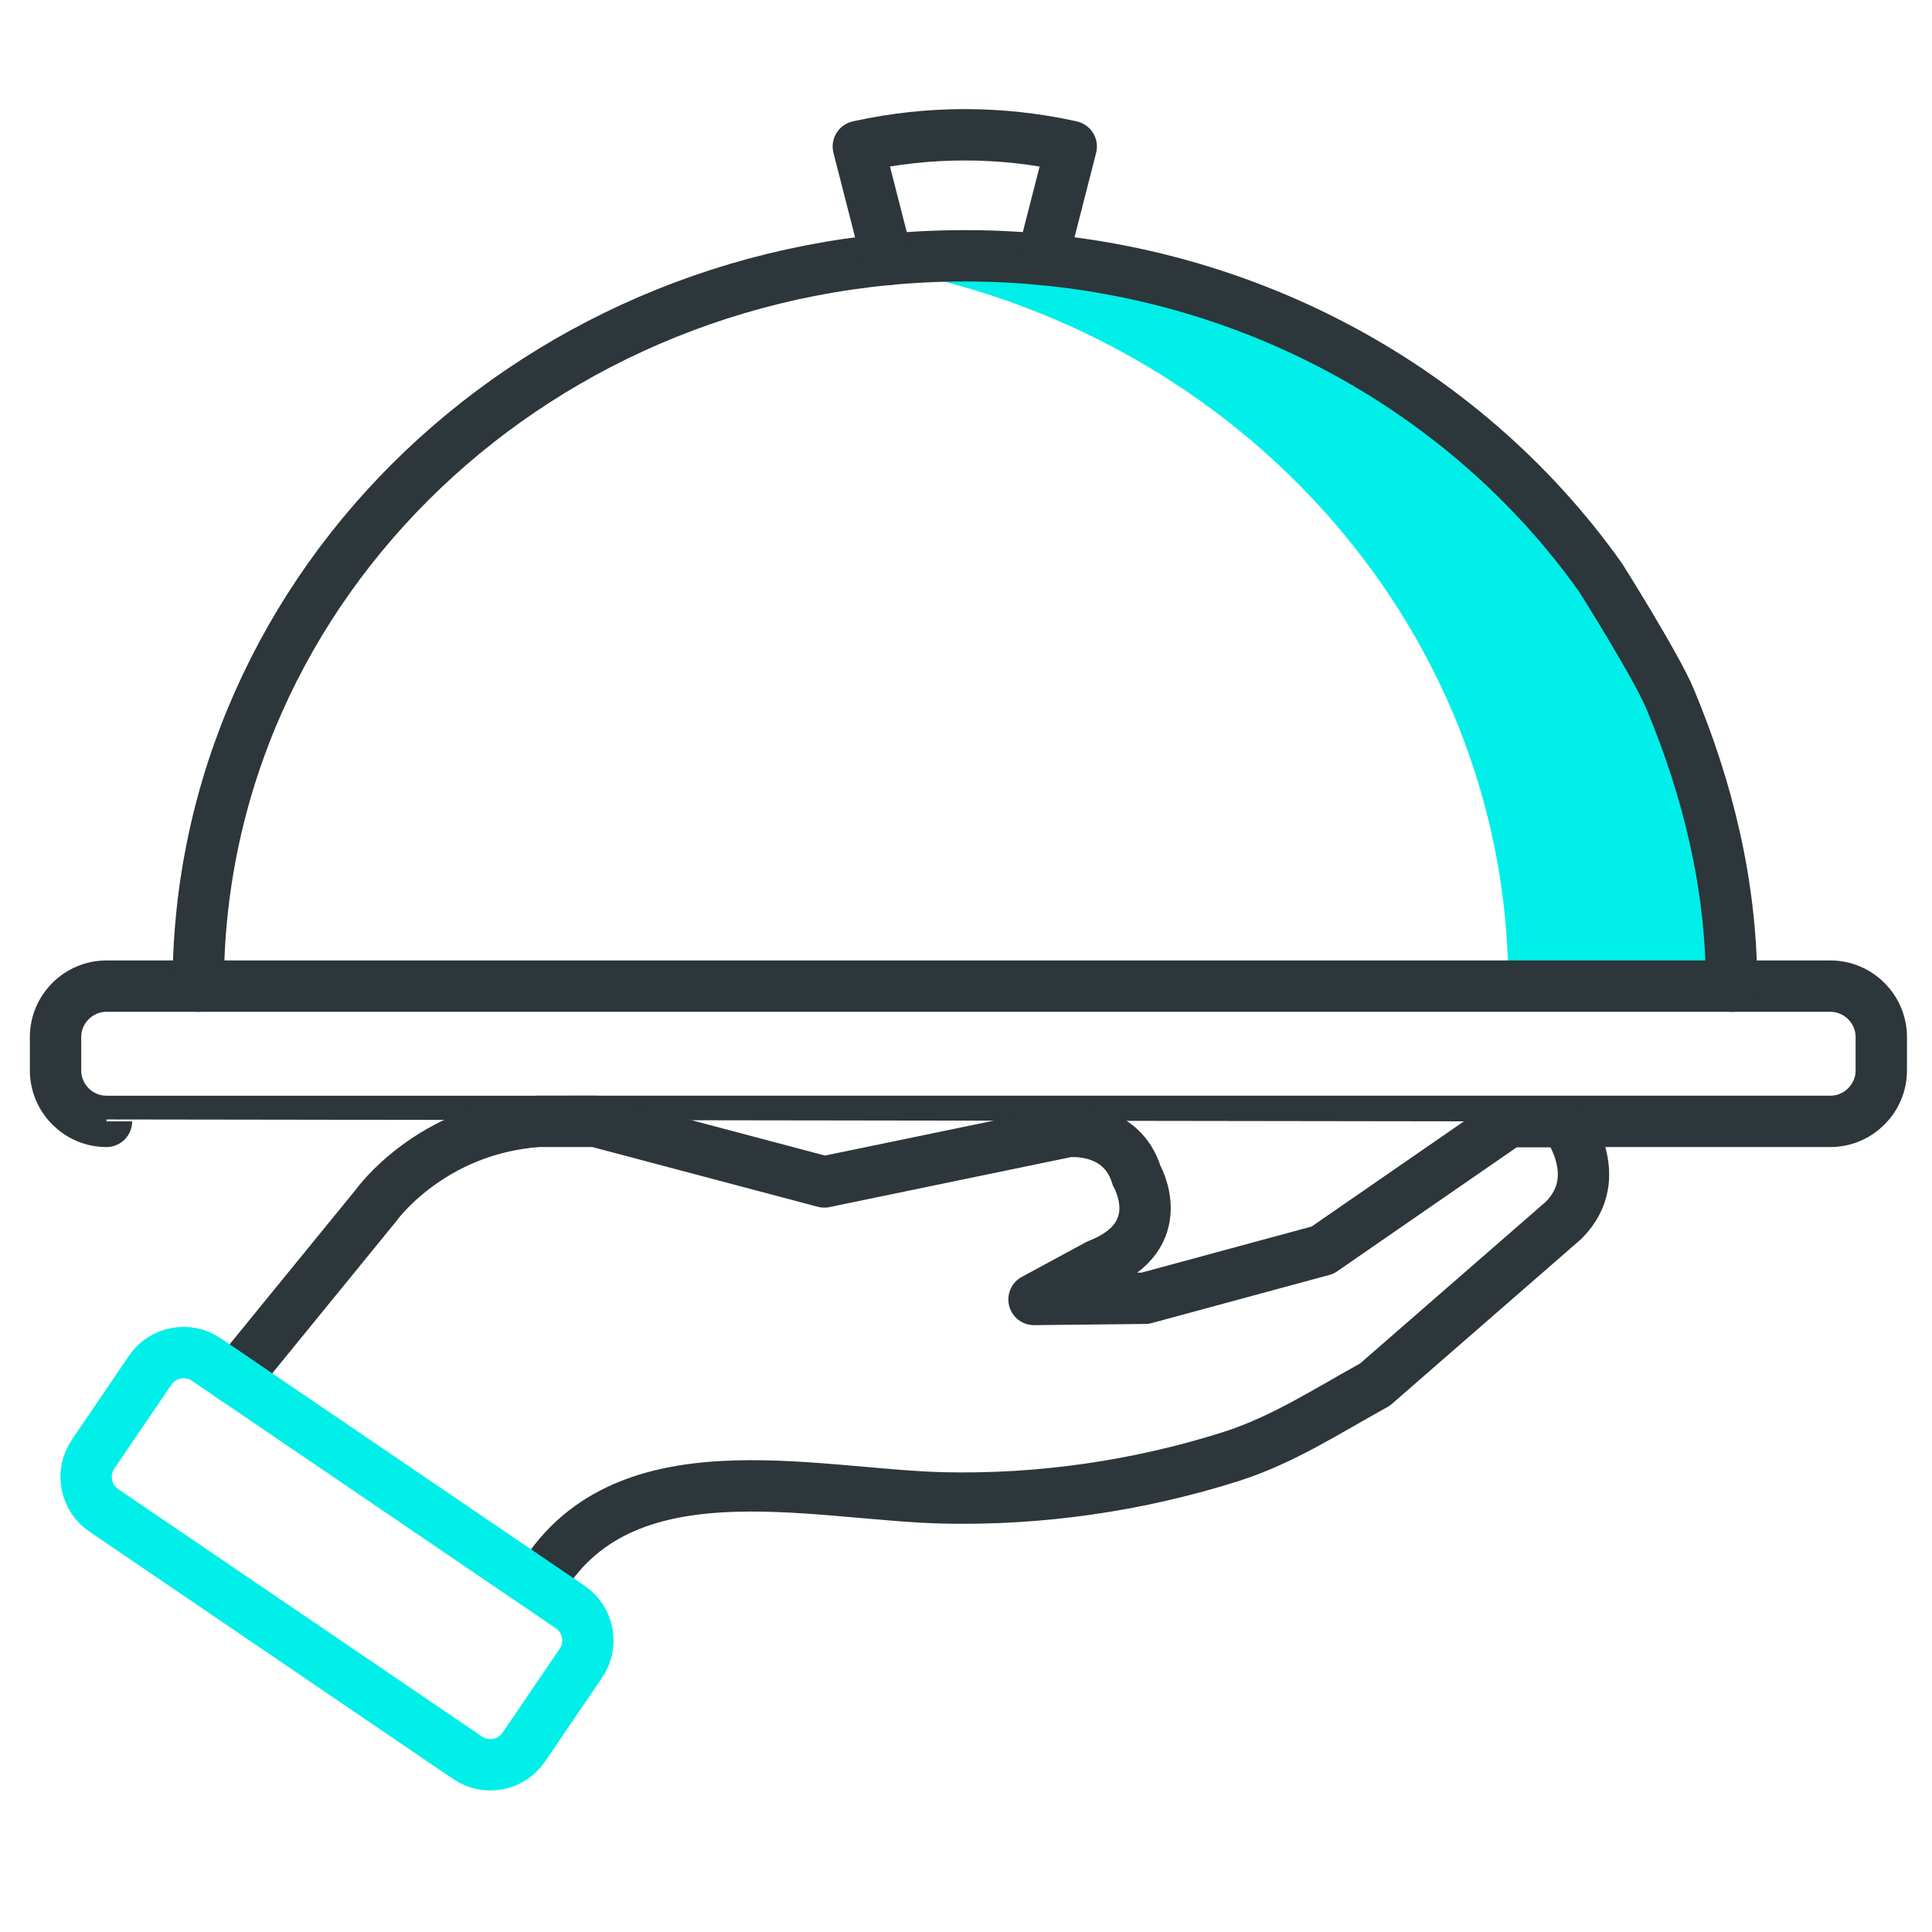 <?xml version="1.0" encoding="utf-8"?>
<!-- Generator: Adobe Illustrator 26.3.1, SVG Export Plug-In . SVG Version: 6.00 Build 0)  -->
<svg version="1.1" id="Capa_1" xmlns="http://www.w3.org/2000/svg" xmlns:xlink="http://www.w3.org/1999/xlink" x="0px" y="0px"
	 width="96px" height="96px" viewBox="0 0 96 96" enable-background="new 0 0 96 96" xml:space="preserve">
<g>
	<path fill="#00EFE8" d="M42.59,13.12c1.84-0.26,3.72-0.41,5.64-0.41c21.04,0,38.1,16.25,38.1,36.29H74.95
		C74.95,30.82,60.91,15.76,42.59,13.12z"/>
	
		<path fill="none" stroke="#2C363B" stroke-width="2.552" stroke-linecap="round" stroke-linejoin="round" stroke-miterlimit="10" d="
		M74.35,55.72c9.79,0,16.6,0,16.6,0c1.39,0,2.53-1.14,2.53-2.53v-1.66c0-1.39-1.14-2.53-2.53-2.53H21.89H5.29
		c-1.39,0-2.53,1.14-2.53,2.53l0,1.66c0,1.39,1.14,2.53,2.53,2.53C5.29,55.72,49.44,55.72,74.35,55.72z"/>
	
		<path fill="none" stroke="#2C363B" stroke-width="2.552" stroke-linecap="round" stroke-linejoin="round" stroke-miterlimit="10" d="
		M9.85,49c0-20.04,17.06-36.29,38.1-36.29c13.15,0,24.75,6.35,31.59,16c0,0,2.78,4.41,3.45,6.03c1.85,4.43,3.05,9.2,3.05,14.26"/>
	
		<path fill="none" stroke="#2C363B" stroke-width="2.552" stroke-linecap="round" stroke-linejoin="round" stroke-miterlimit="10" d="
		M44.09,12.9l-1.44-5.62l0.08-0.02c3.43-0.75,6.99-0.75,10.42,0l0.08,0.02l-1.44,5.62"/>
	
		<path fill="none" stroke="#2C363B" stroke-width="2.552" stroke-linecap="round" stroke-linejoin="round" stroke-miterlimit="10" d="
		M11.66,68.51l7.03-8.62c0,0,2.68-3.78,8.05-4.17h2.86l11.36,3.01l12.08-2.5c0,0,2.68-0.31,3.44,2.19c0,0,1.75,3-1.92,4.43
		l-3.18,1.72l5.52-0.06l8.82-2.39l9.25-6.39h2.78c0,0,2.14,2.72-0.06,4.91l-9.37,8.16c-2.34,1.29-4.59,2.76-7.14,3.57
		c-4.59,1.46-9.48,2.17-14.3,2.06c-6.59-0.16-16.08-2.76-20.11,4.3"/>
	
		<path fill="none" stroke="#00EFE8" stroke-width="2.552" stroke-linecap="round" stroke-linejoin="round" stroke-miterlimit="10" d="
		M23.23,87.34L5.16,75.05c-0.92-0.62-1.16-1.88-0.53-2.8l2.83-4.16c0.62-0.92,1.88-1.16,2.8-0.53l18.07,12.29
		c0.92,0.62,1.16,1.88,0.53,2.8l-2.83,4.16C25.41,87.73,24.15,87.97,23.23,87.34z"/>
</g>
</svg>
